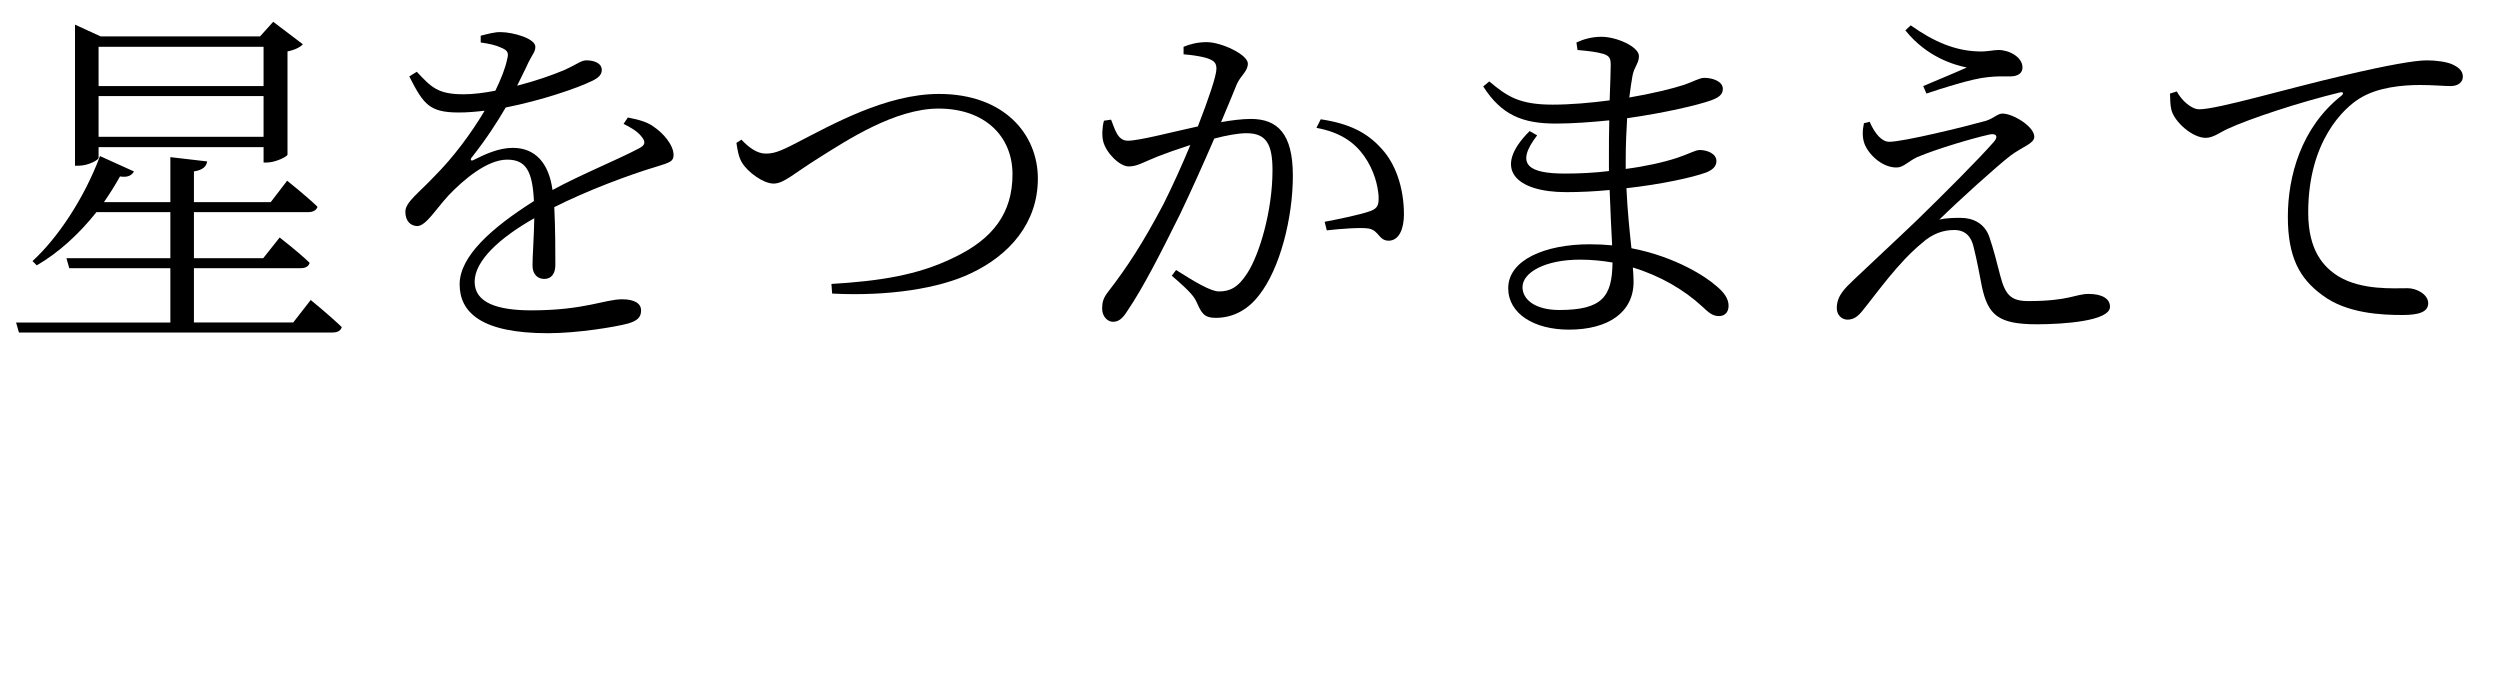<?xml version="1.0" encoding="UTF-8"?><svg id="b" xmlns="http://www.w3.org/2000/svg" width="420" height="115.74" viewBox="0 0 420 115.74"><g id="c"><path d="M52.2,50.4s3.24,2.64,5.22,4.56c-.18.6-.72.9-1.56.9H3.18l-.48-1.68h25.92v-9.12H11.64l-.48-1.68h17.46v-7.74h-12.42c-3,3.78-6.42,6.84-10.02,8.94l-.72-.72c4.2-3.84,8.64-10.44,11.34-17.64l5.7,2.58c-.3.6-1.02,1.08-2.34.84-.84,1.5-1.74,2.94-2.7,4.32h11.16v-7.56l6.18.72c-.12.84-.72,1.44-2.22,1.68v5.16h12.9l2.76-3.6s3.18,2.52,5.1,4.38c-.18.6-.78.9-1.56.9h-19.2v7.74h11.64l2.76-3.48s3.12,2.4,5.04,4.26c-.18.66-.78.9-1.56.9h-17.88v9.12h16.68l2.94-3.78ZM16.56,26.52c0,.36-1.74,1.32-3.36,1.32h-.6V4.14l4.32,1.98h26.76l2.22-2.46,4.98,3.78c-.42.48-1.38.96-2.58,1.2v17.34c-.06.36-2.1,1.32-3.42,1.32h-.6v-2.58h-27.72v1.8ZM16.56,7.86v6.6h27.72v-6.6h-27.72ZM44.28,22.98v-6.84h-27.72v6.84h27.72Z"/><path d="M105.48,19.74c2.16.42,3.42.84,4.44,1.62,1.5,1.02,3.24,3,3.24,4.68,0,1.08-.6,1.26-2.94,1.98-4.62,1.38-11.64,4.02-17.1,6.78.18,3.42.18,7.8.18,9.72,0,1.44-.66,2.34-1.86,2.34-1.02,0-1.98-.66-1.98-2.28,0-1.44.24-4.68.3-7.92-5.82,3.3-10.02,7.14-10.02,10.68s3.84,4.8,9.54,4.8c8.88,0,12.36-1.86,15.24-1.86,2.1,0,3.18.72,3.18,1.86,0,.9-.3,1.68-2.22,2.22-1.98.54-8.34,1.62-13.44,1.62-11.16,0-14.82-3.48-14.82-8.22s5.46-9.54,12.48-13.98c-.24-5.1-1.38-6.96-4.5-6.96-3.36,0-7.32,3.36-9.84,6-2.1,2.28-3.78,5.1-5.22,5.16-1.2,0-2.04-.9-2.04-2.4,0-1.62,2.22-3.12,4.92-6,3.12-3.12,6.12-7.14,8.4-10.98-1.5.18-2.94.3-4.32.3-4.92,0-5.94-1.32-8.34-6.06l1.26-.78c2.4,2.52,3.42,3.78,7.86,3.78,1.62,0,3.48-.24,5.34-.6.96-1.98,1.68-3.78,1.98-5.28.3-1.08.12-1.5-1.08-1.98-.72-.36-1.98-.66-3.36-.84v-1.14c1.2-.3,2.46-.66,3.42-.6,1.86,0,5.76,1.02,5.76,2.46,0,.84-.48,1.26-1.14,2.58-.42.96-1.2,2.46-1.92,3.96,3.06-.78,5.94-1.8,7.8-2.58,2.52-1.14,2.94-1.68,3.84-1.68,1.32,0,2.58.48,2.58,1.62,0,.78-.54,1.32-1.68,1.86-2.46,1.2-8.4,3.24-14.46,4.44-1.44,2.46-3.12,5.1-5.76,8.46-.24.3-.06.6.36.36,1.92-.96,4.2-2.04,6.6-2.04,3.78,0,6.06,2.58,6.66,7.08,4.86-2.64,10.98-5.1,14.58-7.02,1.02-.54,1.14-1.08.3-2.04-.6-.78-1.8-1.5-2.94-2.04l.72-1.08Z"/><path d="M124.56,23.46c1.32,1.44,2.76,2.34,4.02,2.34s2.16-.18,5.34-1.86c5.64-2.88,14.88-8.16,23.82-8.16,10.98,0,16.62,6.78,16.62,14.22s-4.74,12.84-11.22,15.9c-5.34,2.58-13.98,3.9-23.34,3.42l-.12-1.62c7.98-.48,14.46-1.44,20.46-4.38,6.78-3.18,9.96-7.62,9.96-14.04s-4.68-11.04-12.42-11.04c-7.32,0-15.42,5.34-19.92,8.16-4.44,2.76-6.06,4.44-7.8,4.44s-4.32-1.92-5.28-3.48c-.6-.96-.78-2.16-.96-3.36l.84-.54Z"/><path d="M198.84,7.86c1.02-.42,2.28-.78,3.9-.78,2.46,0,6.9,2.1,6.9,3.6,0,1.32-1.2,1.98-1.86,3.48-.6,1.44-1.5,3.72-2.64,6.36,1.62-.3,3.6-.54,4.98-.54,4.5,0,7.08,2.46,7.08,9.54s-2.16,15.66-5.7,20.1c-1.74,2.28-4.2,3.78-7.26,3.78-1.98,0-2.4-.84-3.18-2.58-.42-.9-.84-1.62-4.2-4.5l.72-.96c3.12,1.98,5.82,3.6,7.2,3.6,1.86,0,3.24-.66,4.8-3.12,1.98-3.06,4.2-10.38,4.2-17.22,0-4.38-1.02-6.24-4.38-6.24-1.38,0-3.36.36-5.4.9-1.74,4.02-3.78,8.58-5.7,12.6-3.3,6.66-6.3,12.54-8.88,16.32-.9,1.44-1.56,1.86-2.46,1.86-.84,0-1.8-.84-1.8-2.22,0-1.02.18-1.74.96-2.76,3.3-4.26,5.94-8.34,9.36-14.82,1.44-2.88,3.06-6.42,4.5-9.9-2.22.72-4.26,1.44-5.46,1.92-2.58,1.02-3.42,1.68-4.92,1.68s-3.78-2.28-4.26-4.2c-.24-.96-.18-2.34.12-3.48l1.2-.18c.66,1.62,1.08,3.54,2.82,3.54,1.92,0,7.32-1.44,11.76-2.4,1.8-4.62,3.12-8.52,3.12-9.66,0-.72-.18-1.2-.96-1.56-.9-.48-3.12-.78-4.56-.9v-1.26ZM221.88,20.04c4.86.72,7.86,2.28,10.26,4.98,2.22,2.4,3.72,6.36,3.72,10.98,0,2.4-.78,4.38-2.52,4.44-1.74,0-1.62-1.68-3.36-2.04-1.26-.24-5.04.06-7.08.3l-.36-1.44c2.22-.42,6.06-1.2,7.68-1.8,1.26-.48,1.44-1.02,1.38-2.58-.12-1.56-.66-4.2-2.46-6.72-1.68-2.34-4.08-3.96-7.98-4.68l.72-1.44Z"/><path d="M273.12,28.38c3.24-.42,6.24-1.08,8.64-1.86,1.98-.66,3.06-1.32,3.78-1.32,1.26,0,2.82.6,2.82,1.86,0,.9-.66,1.5-1.74,1.92-2.28.84-7.5,1.98-13.38,2.64.18,3.9.54,7.26.84,10.08,7.44,1.44,12.54,4.8,14.28,6.36,1.32,1.08,2.04,2.16,2.04,3.3s-.66,1.74-1.62,1.74c-1.08,0-1.74-.6-2.82-1.62-3.06-2.82-7.08-5.16-11.64-6.54.06.84.12,1.62.12,2.4,0,5.1-4.2,8.04-10.86,8.04-5.88,0-10.2-2.7-10.2-6.96,0-4.74,6.18-7.38,13.68-7.38,1.32,0,2.58.06,3.78.18-.12-2.4-.3-5.64-.42-9.3-2.46.24-4.92.36-7.32.36-8.4,0-12.54-3.9-6.12-10.26l1.26.72c-3.84,4.98-1.32,6.42,4.68,6.42,2.4,0,4.92-.12,7.38-.42v-2.4c0-1.98,0-4.08.06-6.12-3,.3-6.12.54-9,.54-5.58,0-9.12-1.44-12.18-6.24l1.02-.84c2.94,2.46,4.98,3.9,10.62,3.9,3.06,0,6.42-.3,9.6-.72.12-3.06.18-5.4.18-5.94,0-1.2-.24-1.5-1.2-1.86-1.26-.36-2.46-.48-4.38-.66l-.18-1.26c1.14-.54,2.58-.96,4.2-.96,2.58,0,6.3,1.68,6.3,3.24,0,1.26-.78,1.74-1.08,3.3-.18,1.02-.36,2.22-.54,3.66,3.9-.66,7.26-1.5,9.12-2.1,1.62-.54,2.64-1.2,3.48-1.2,1.44,0,3.12.6,3.12,1.86,0,1.02-.84,1.5-1.98,1.92-2.16.78-7.74,2.1-14.1,3-.12,1.98-.24,4.38-.24,7.2v1.32ZM270.9,44.1c-1.74-.3-3.6-.48-5.46-.48-5.88,0-9.66,2.16-9.66,4.62,0,2.1,2.16,3.84,6.18,3.84,7.26,0,8.88-2.28,8.94-7.98Z"/><path d="M314.1,20.46c.9,2.04,2.04,3.36,3.3,3.36,2.34,0,12.66-2.52,16.08-3.48,1.5-.42,2.04-1.26,2.94-1.26,1.74,0,5.34,2.16,5.34,3.9,0,1.14-1.92,1.62-4.02,3.18-2.46,1.92-8.7,7.56-11.94,10.74,1.2-.3,2.58-.3,3.6-.3,2.1,0,4.02.96,4.8,3.18.66,1.92,1.32,4.44,1.86,6.6.84,3.18,1.8,4.2,4.68,4.2,6.9,0,7.92-1.2,10.14-1.2,2.34,0,3.6.84,3.6,2.16,0,2.4-7.8,2.94-12.3,2.94-6.48,0-8.22-1.56-9.24-6.42-.36-1.92-.84-4.44-1.38-6.6-.36-1.56-1.26-2.82-3.24-2.82-1.86,0-3.66.6-5.46,2.22-4.02,3.3-7.56,8.4-9.96,11.34-.72.9-1.44,1.5-2.52,1.5-.96,0-1.8-.78-1.8-1.92,0-2.1,1.32-3.3,2.94-4.86,2.52-2.4,7.44-6.96,10.56-9.96,4.56-4.44,10.32-10.2,12.9-13.14.84-.96.3-1.5-.84-1.2-2.7.6-8.64,2.34-12.06,3.78-1.62.78-2.28,1.74-3.48,1.74-2.52,0-4.8-2.34-5.4-4.08-.36-1.08-.3-2.16-.06-3.36l.96-.24ZM320.1,5.1l.9-.84c3.9,2.76,7.44,4.26,11.34,4.38,1.68.06,2.4-.24,3.42-.24,1.8,0,4.02,1.2,4.02,2.94,0,.78-.54,1.5-2.1,1.5-1.2,0-2.1-.06-3.72.12-2.64.24-7.86,1.92-10.32,2.76l-.54-1.26c2.4-1.02,5.46-2.28,7.32-3.12-2.04-.42-6.66-1.68-10.32-6.24Z"/><path d="M365.7,15.36c.84,1.56,2.46,3,3.78,3,3.12,0,14.7-3.48,24.6-5.76,6.9-1.62,11.58-2.46,13.62-2.46,1.56,0,3.3.24,4.26.66,1.32.6,1.8,1.26,1.8,2.1s-.72,1.56-2.04,1.56c-1.14,0-2.94-.18-5.16-.18-2.88,0-7.08.36-10.08,2.22-2.7,1.62-8.7,7.2-8.7,19.2,0,6.54,2.7,9.24,5.1,10.74,3.9,2.34,9.18,1.98,11.64,1.98,1.44,0,3.42,1.02,3.42,2.52s-1.62,1.98-4.32,1.98c-3.48,0-9.42-.24-13.5-3.36-3.78-2.76-5.76-6.36-5.76-13.14s2.22-15,9-20.34c.42-.36.36-.72-.3-.54-6.72,1.62-15.24,4.44-18.84,6.12-1.2.54-2.4,1.5-3.66,1.5-2.22,0-5.22-2.64-5.76-4.68-.24-.96-.18-1.86-.24-2.76l1.14-.36Z"/></g></svg>